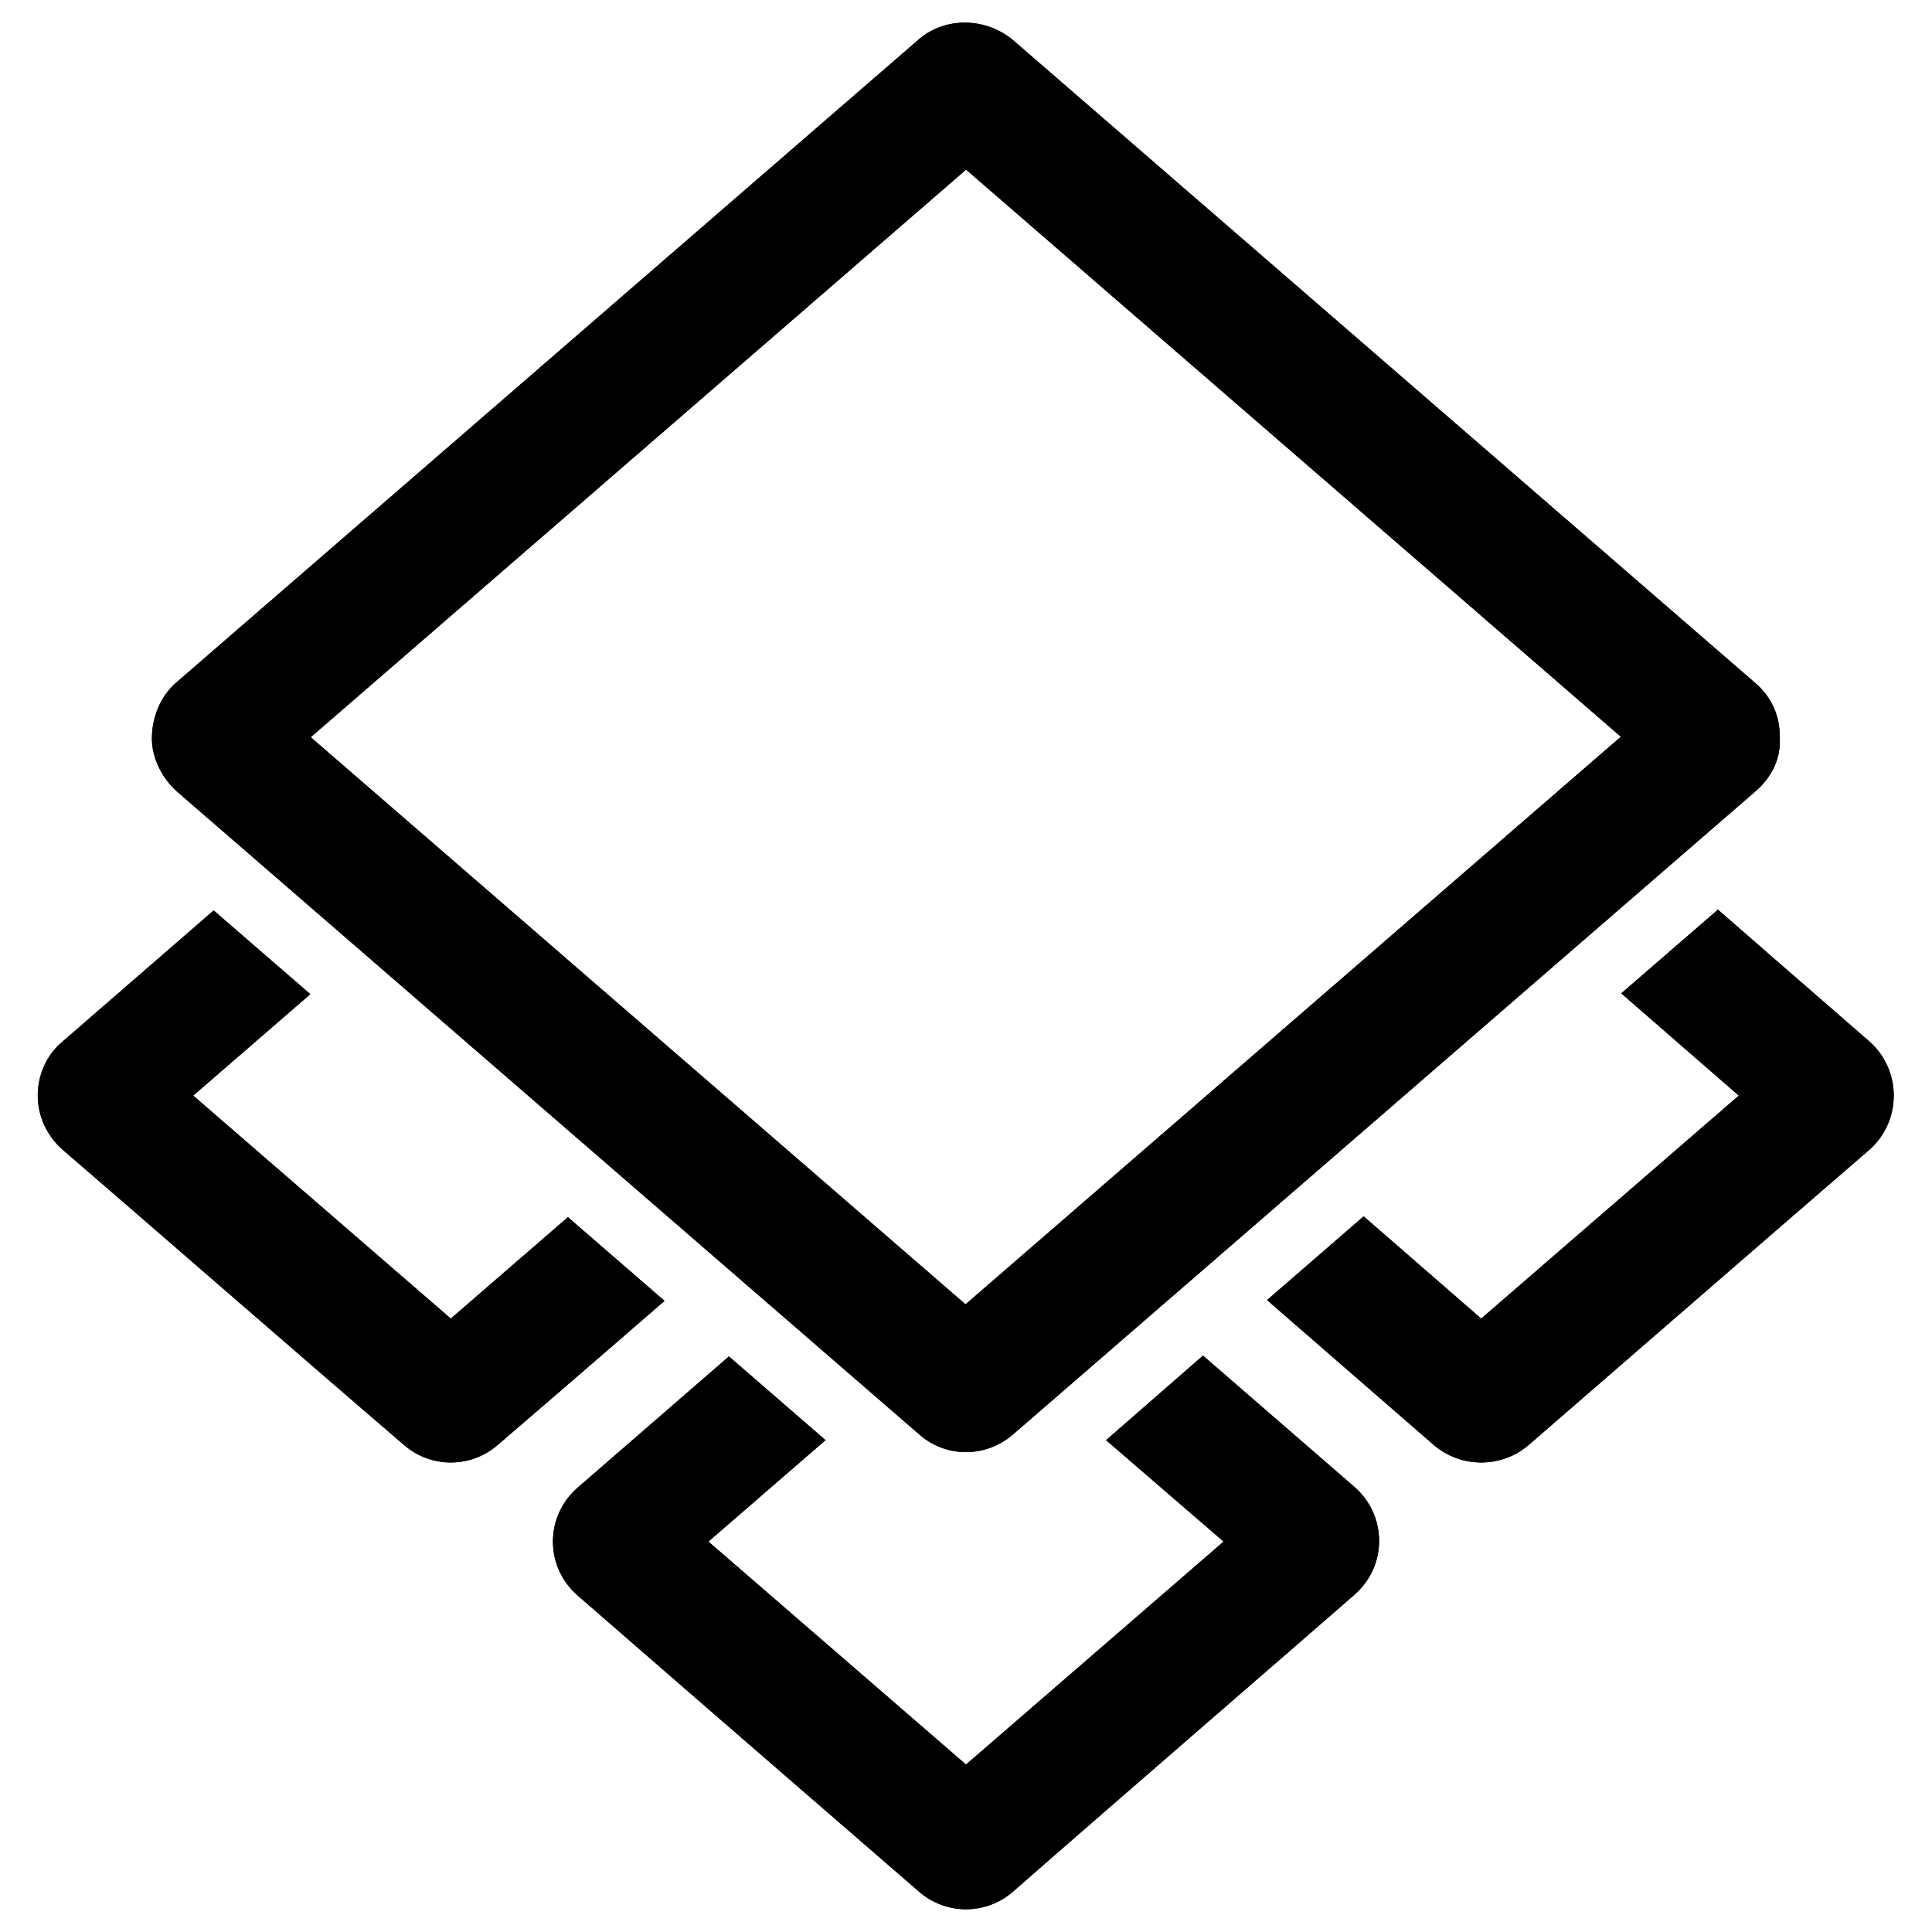 <svg viewBox="0 0 24 24" xmlns="http://www.w3.org/2000/svg">
<g clip-path="url(#clip0_1581_3797)">
<path fill-rule="evenodd" clip-rule="evenodd" d="M21.808 9.829C22.003 9.661 22.128 9.427 22.108 9.152C22.113 8.898 22.005 8.658 21.812 8.491C19.791 6.741 14.376 2.051 12.595 0.508C12.259 0.216 11.746 0.202 11.414 0.489C9.626 2.038 4.214 6.726 2.187 8.481C1.993 8.65 1.892 8.904 1.887 9.158C1.882 9.413 2.014 9.673 2.207 9.84C4.228 11.591 9.643 16.28 11.424 17.823C11.761 18.115 12.249 18.108 12.584 17.819C14.369 16.272 19.784 11.582 21.808 9.829ZM12.001 2.107L3.86 9.158L11.994 16.203L20.135 9.152L12.001 2.107Z" />
<path fill-rule="evenodd" clip-rule="evenodd" d="M10.255 17.89L9.055 16.85C9.055 16.85 7.959 17.8 7.176 18.48C6.981 18.65 6.869 18.89 6.869 19.15C6.869 19.41 6.981 19.65 7.176 19.82C8.041 20.574 9.459 21.803 10.535 22.735C10.872 23.027 11.176 23.29 11.418 23.5C11.752 23.79 12.248 23.79 12.582 23.5C13.187 22.969 14.175 22.112 15.115 21.296C15.752 20.743 16.367 20.21 16.826 19.81C17.02 19.64 17.132 19.4 17.132 19.14C17.131 18.88 17.019 18.64 16.824 18.47C16.04 17.79 14.944 16.84 14.944 16.84L13.74 17.89L15.2 19.15L12 21.92L8.8 19.15L10.255 17.89ZM21.341 11.3L20.14 12.34L21.6 13.61L18.4 16.38L16.94 15.11L15.74 16.15C15.74 16.15 17.027 17.27 17.811 17.95C18.149 18.24 18.652 18.24 18.99 17.95C20.004 17.07 22.079 15.27 23.214 14.29C23.412 14.12 23.525 13.87 23.525 13.61C23.525 13.35 23.412 13.1 23.214 12.93C22.43 12.25 21.341 11.3 21.341 11.3ZM2.654 11.31C2.654 11.31 1.559 12.26 0.776 12.94C0.581 13.1 0.469 13.35 0.469 13.61C0.469 13.86 0.581 14.11 0.776 14.28C1.24 14.68 1.863 15.22 2.507 15.779C3.441 16.588 4.418 17.435 5.019 17.95C5.352 18.24 5.848 18.24 6.182 17.95C6.964 17.28 8.255 16.16 8.255 16.16L7.055 15.12L5.6 16.38L2.4 13.61L3.855 12.35L2.654 11.31Z" />
<path fill-rule="evenodd" clip-rule="evenodd" d="M22.108 9.152C22.128 9.427 22.003 9.661 21.808 9.829L12.584 17.819C12.249 18.108 11.761 18.115 11.424 17.823L2.207 9.84C2.014 9.673 1.882 9.413 1.887 9.158C1.892 8.904 1.993 8.65 2.187 8.481L11.414 0.489C11.746 0.202 12.259 0.216 12.595 0.508L21.812 8.491C22.005 8.658 22.113 8.898 22.108 9.152ZM9.055 16.85L10.255 17.89L8.8 19.15L12 21.92L15.2 19.15L13.74 17.89L14.944 16.84C14.944 16.84 16.04 17.79 16.824 18.47C17.019 18.64 17.131 18.88 17.132 19.14C17.132 19.4 17.02 19.64 16.826 19.81C16.367 20.21 15.752 20.743 15.115 21.296C14.175 22.112 13.187 22.969 12.582 23.5C12.248 23.79 11.752 23.79 11.418 23.5L10.535 22.735C9.459 21.803 8.041 20.574 7.176 19.82C6.981 19.65 6.869 19.41 6.869 19.15C6.869 18.89 6.981 18.65 7.176 18.48C7.959 17.8 9.055 16.85 9.055 16.85ZM20.14 12.34L21.341 11.3C21.341 11.3 22.43 12.25 23.214 12.93C23.412 13.1 23.525 13.35 23.525 13.61C23.525 13.87 23.412 14.12 23.214 14.29C22.079 15.27 20.004 17.07 18.99 17.95C18.652 18.24 18.149 18.24 17.811 17.95C17.027 17.27 15.74 16.15 15.74 16.15L16.94 15.11L18.4 16.38L21.6 13.61L20.14 12.34ZM0.776 12.94C1.559 12.26 2.654 11.31 2.654 11.31L3.855 12.35L2.4 13.61L5.6 16.38L7.055 15.12L8.255 16.16C8.255 16.16 6.964 17.28 6.182 17.95C5.848 18.24 5.352 18.24 5.019 17.95C4.418 17.435 3.441 16.588 2.507 15.779C1.863 15.22 1.24 14.68 0.776 14.28C0.581 14.11 0.469 13.86 0.469 13.61C0.469 13.35 0.581 13.1 0.776 12.94ZM3.86 9.158L12.001 2.107L20.135 9.152L11.994 16.203L3.86 9.158Z" />
</g>
<defs>
<clipPath id="clip0_1581_3797">
<rect width="24" height="24" />
</clipPath>
</defs>
</svg>
